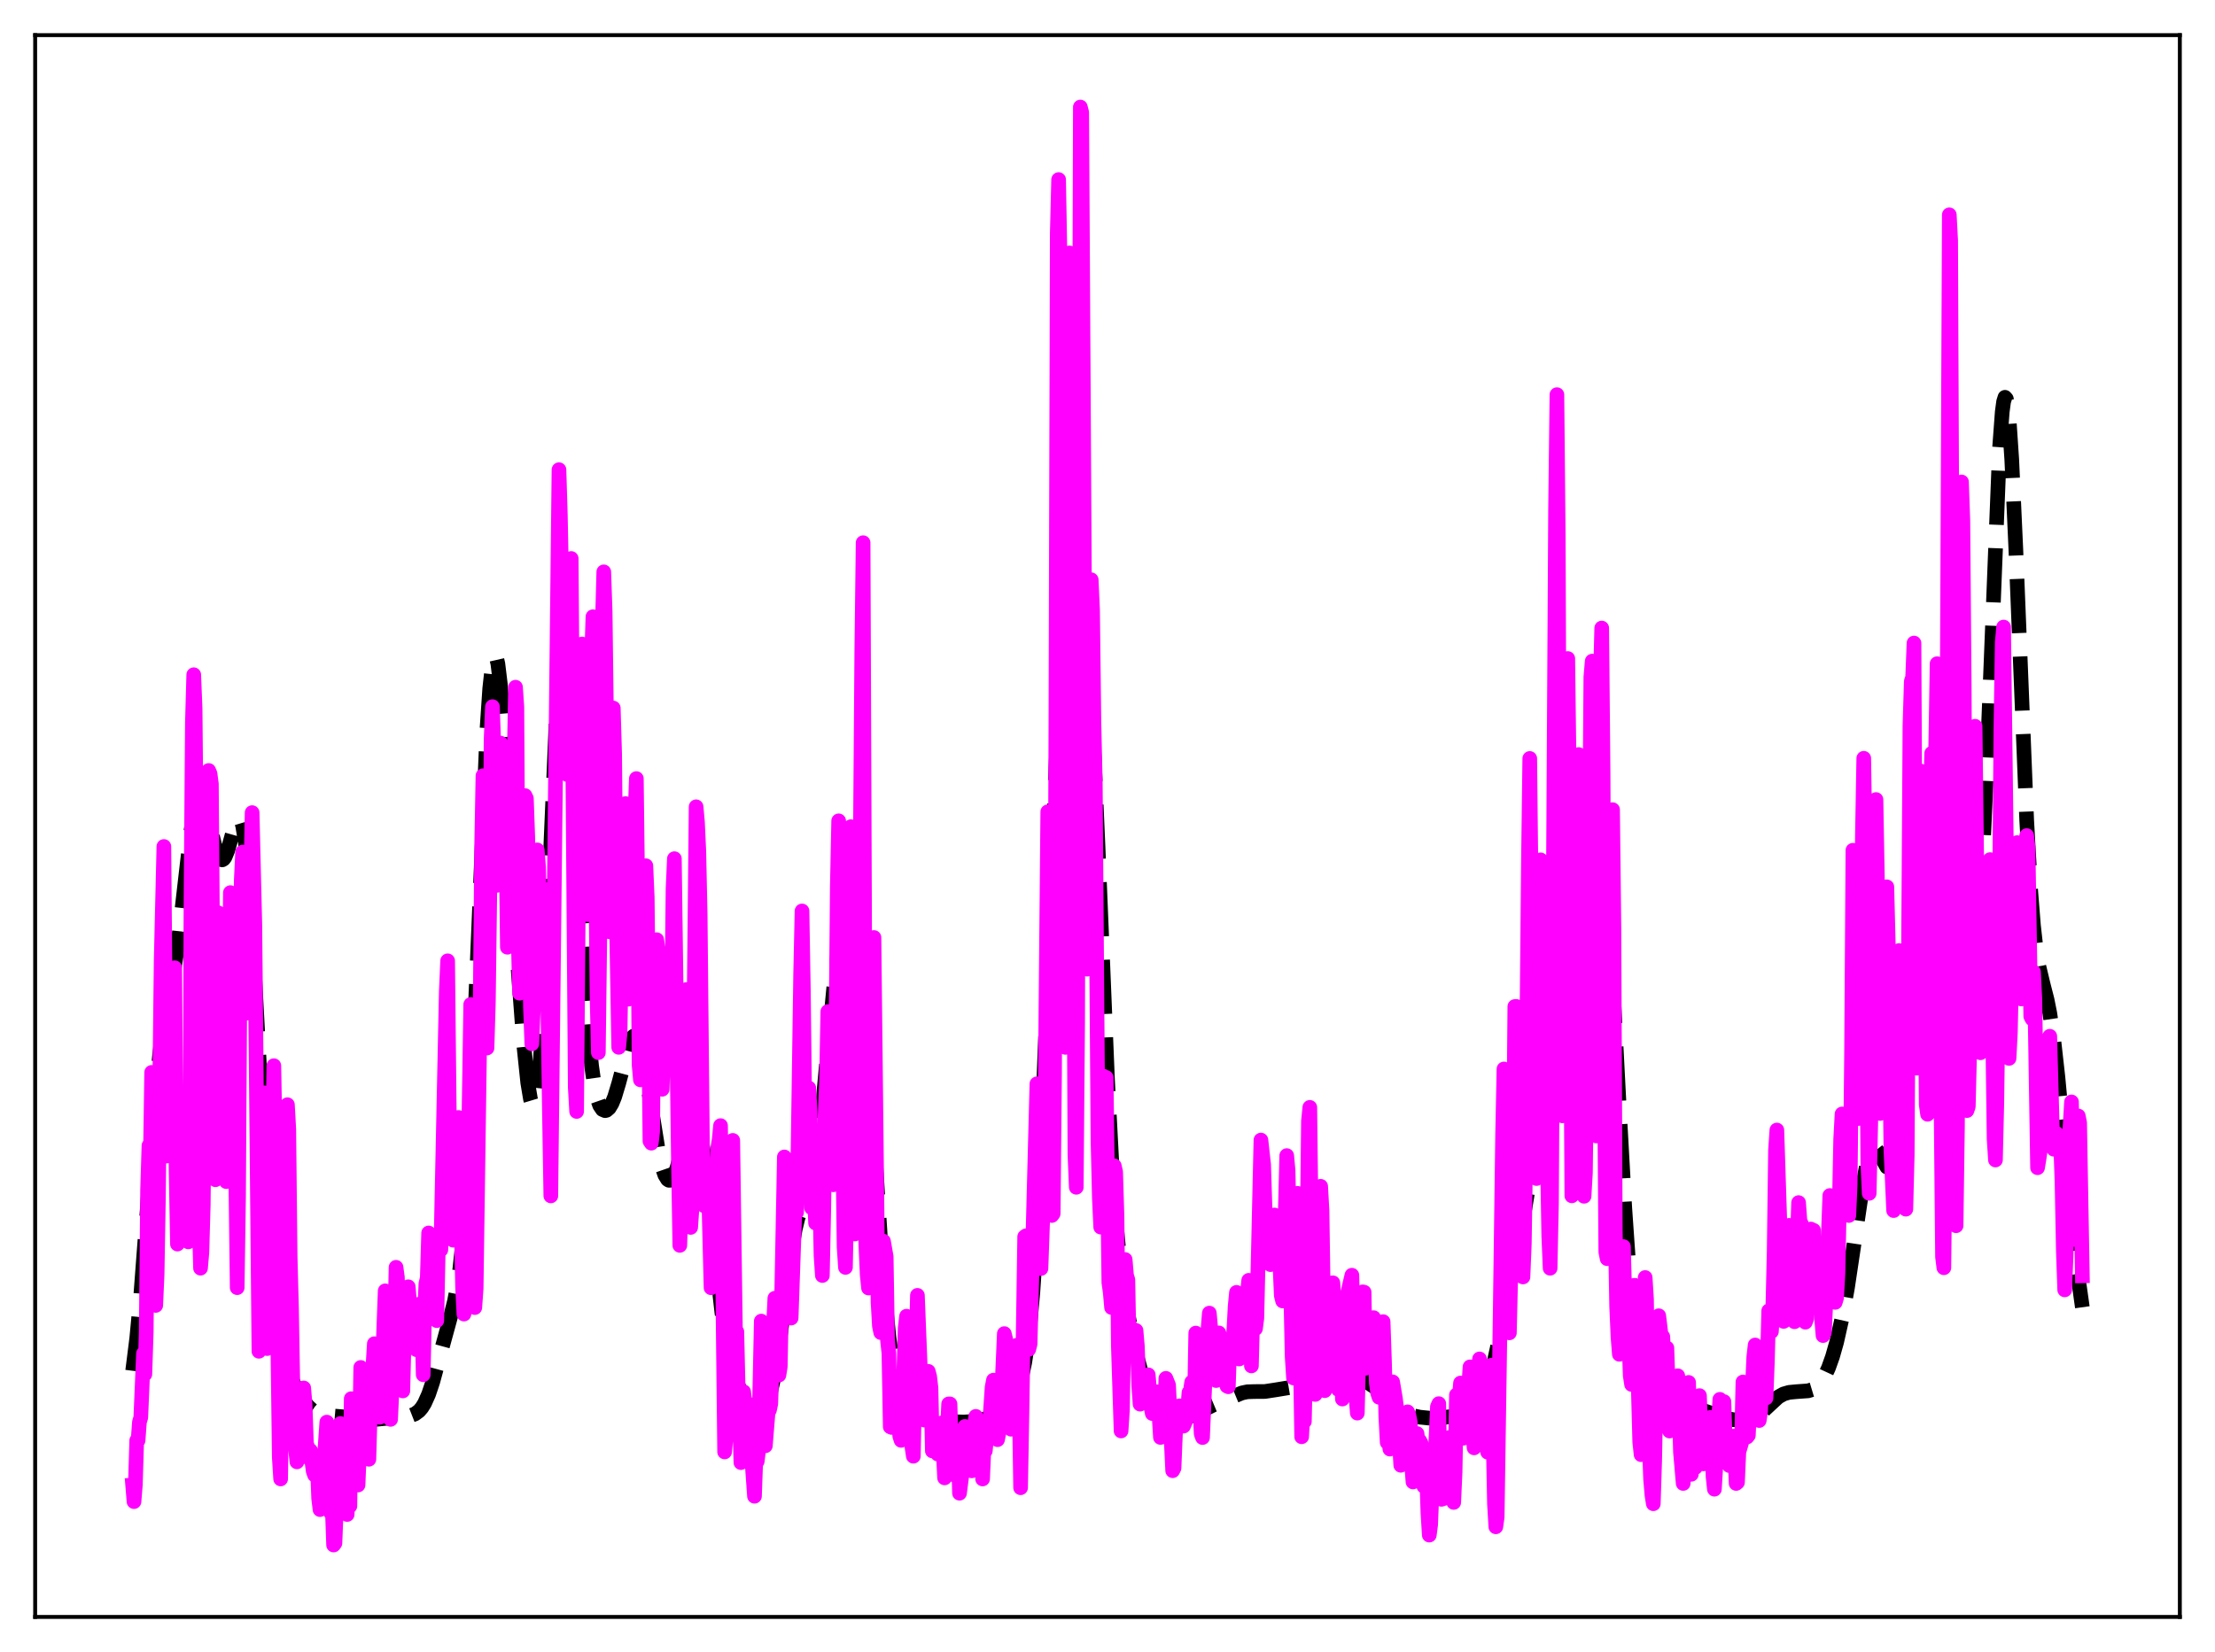 <?xml version="1.0" encoding="utf-8" standalone="no"?>
<!DOCTYPE svg PUBLIC "-//W3C//DTD SVG 1.1//EN"
  "http://www.w3.org/Graphics/SVG/1.1/DTD/svg11.dtd">
<svg xmlns:xlink="http://www.w3.org/1999/xlink" width="453.6pt" height="338.4pt" viewBox="0 0 453.6 338.4" xmlns="http://www.w3.org/2000/svg" version="1.1">
 <defs>
  <style type="text/css">*{stroke-linejoin: round; stroke-linecap: butt}</style>
 </defs>
 <g id="figure_1">
  <g id="patch_1">
   <path d="M 0 338.4 
L 453.6 338.4 
L 453.6 0 
L 0 0 
z
" style="fill: #ffffff"/>
  </g>
  <g id="axes_1">
   <g id="patch_2">
    <path d="M 7.2 331.2 
L 446.4 331.2 
L 446.4 7.2 
L 7.2 7.2 
z
" style="fill: #ffffff"/>
   </g>
   <g id="matplotlib.axis_1"/>
   <g id="matplotlib.axis_2"/>
   <g id="line2d_1">
    <path d="M 27.164 280.782 
L 27.998 274.148 
L 28.832 265.254 
L 29.944 250.588 
L 31.89 224.234 
L 32.725 215.67 
L 33.559 209.421 
L 34.393 204.871 
L 35.783 197.724 
L 36.617 191.945 
L 37.729 182.2 
L 39.12 170.109 
L 39.676 166.596 
L 40.232 164.289 
L 40.51 163.624 
L 40.788 163.285 
L 41.066 163.259 
L 41.344 163.524 
L 41.9 164.803 
L 42.734 167.996 
L 44.124 173.769 
L 44.68 175.31 
L 45.237 176.074 
L 45.515 176.13 
L 45.793 175.964 
L 46.071 175.584 
L 46.627 174.252 
L 47.739 170.308 
L 48.295 168.559 
L 48.573 167.973 
L 48.851 167.671 
L 49.129 167.718 
L 49.407 168.173 
L 49.685 169.088 
L 50.241 172.442 
L 50.797 177.939 
L 51.632 189.962 
L 52.744 210.906 
L 54.412 243.137 
L 55.246 255.908 
L 56.08 265.495 
L 56.914 272.159 
L 57.749 276.601 
L 58.583 279.614 
L 59.417 281.835 
L 60.529 284.194 
L 61.919 286.571 
L 63.031 288.007 
L 63.866 288.788 
L 64.7 289.33 
L 65.812 289.749 
L 67.202 289.951 
L 70.817 290.261 
L 74.709 290.869 
L 76.378 290.792 
L 82.773 290.157 
L 84.163 289.94 
L 84.997 289.614 
L 85.831 288.993 
L 86.387 288.34 
L 86.943 287.444 
L 87.777 285.579 
L 88.612 283.089 
L 90.002 277.989 
L 92.226 269.859 
L 93.06 266.561 
L 93.616 263.706 
L 94.172 259.89 
L 94.729 254.714 
L 95.285 247.828 
L 96.119 233.86 
L 96.953 215.709 
L 99.733 149.288 
L 100.289 141.024 
L 100.846 135.975 
L 101.124 134.727 
L 101.402 134.329 
L 101.68 134.759 
L 101.958 135.977 
L 102.514 140.544 
L 103.07 147.462 
L 104.182 165.625 
L 106.128 198.885 
L 107.241 213.802 
L 108.075 221.793 
L 108.631 225.112 
L 108.909 226.034 
L 109.187 226.398 
L 109.465 226.152 
L 109.743 225.25 
L 110.021 223.651 
L 110.577 218.262 
L 111.133 209.941 
L 111.967 192.655 
L 114.192 140.632 
L 114.748 132.928 
L 115.026 130.579 
L 115.304 129.313 
L 115.582 129.151 
L 115.86 130.079 
L 116.138 132.054 
L 116.694 138.83 
L 117.528 154.31 
L 119.753 200.805 
L 120.587 212.68 
L 121.143 218.272 
L 121.699 222.226 
L 122.255 224.845 
L 122.811 226.437 
L 123.367 227.261 
L 123.923 227.499 
L 124.201 227.432 
L 124.757 226.956 
L 125.314 226.034 
L 125.87 224.675 
L 126.704 221.905 
L 128.928 213.581 
L 129.484 212.477 
L 129.762 212.224 
L 130.04 212.193 
L 130.318 212.396 
L 130.596 212.838 
L 131.152 214.419 
L 131.709 216.844 
L 132.543 221.648 
L 134.767 235.484 
L 135.601 239.094 
L 136.157 240.694 
L 136.713 241.59 
L 136.991 241.765 
L 137.269 241.758 
L 137.548 241.571 
L 138.104 240.675 
L 138.66 239.151 
L 139.494 235.999 
L 140.884 230.429 
L 141.44 228.969 
L 141.718 228.553 
L 141.996 228.386 
L 142.274 228.491 
L 142.552 228.883 
L 142.83 229.572 
L 143.386 231.833 
L 143.943 235.192 
L 144.777 241.852 
L 147.835 268.915 
L 148.669 274.168 
L 149.503 278.251 
L 150.338 281.375 
L 151.172 283.783 
L 152.006 285.67 
L 152.84 287.152 
L 153.674 288.27 
L 154.508 288.995 
L 155.064 289.214 
L 155.62 289.17 
L 156.177 288.799 
L 156.733 288.023 
L 157.289 286.76 
L 157.845 284.936 
L 158.401 282.498 
L 159.235 277.677 
L 160.347 269.494 
L 162.015 256.659 
L 162.85 251.789 
L 163.406 249.48 
L 163.962 247.888 
L 164.796 246.395 
L 165.63 244.952 
L 166.186 243.37 
L 166.742 240.911 
L 167.298 237.392 
L 168.132 230.164 
L 169.523 214.945 
L 170.913 200.528 
L 171.747 193.857 
L 172.581 188.895 
L 173.137 186.52 
L 173.693 184.933 
L 173.971 184.472 
L 174.249 184.261 
L 174.528 184.326 
L 174.806 184.698 
L 175.084 185.404 
L 175.64 187.924 
L 176.196 192.043 
L 176.752 197.793 
L 177.586 209.156 
L 178.976 232.399 
L 180.366 254.811 
L 181.201 265.581 
L 182.035 273.84 
L 182.869 279.767 
L 183.703 283.794 
L 184.537 286.402 
L 185.093 287.567 
L 185.649 288.394 
L 186.483 289.175 
L 187.318 289.604 
L 188.708 289.98 
L 195.103 291.201 
L 197.327 291.282 
L 199.552 291.145 
L 201.22 290.812 
L 202.888 290.206 
L 204.834 289.219 
L 205.947 288.448 
L 206.781 287.619 
L 207.615 286.394 
L 208.171 285.252 
L 208.727 283.751 
L 209.283 281.765 
L 209.839 279.119 
L 210.395 275.59 
L 210.951 270.909 
L 211.508 264.79 
L 212.342 252.372 
L 213.176 235.74 
L 214.288 208.011 
L 216.234 157.013 
L 217.068 140.099 
L 217.903 127.963 
L 218.459 122.424 
L 219.015 118.625 
L 219.571 116.277 
L 219.849 115.58 
L 220.127 115.183 
L 220.405 115.088 
L 220.683 115.309 
L 220.961 115.868 
L 221.239 116.798 
L 221.795 119.926 
L 222.351 125.002 
L 222.907 132.257 
L 223.742 147.264 
L 224.854 173.307 
L 226.8 221.138 
L 227.634 237.206 
L 228.468 249.385 
L 229.302 258.116 
L 230.137 264.361 
L 231.249 270.553 
L 232.917 278.113 
L 234.307 283.38 
L 235.141 285.846 
L 235.975 287.698 
L 236.81 288.979 
L 237.644 289.801 
L 238.478 290.295 
L 239.59 290.631 
L 240.702 290.732 
L 242.092 290.602 
L 243.483 290.205 
L 245.151 289.433 
L 248.488 287.774 
L 252.658 286.013 
L 254.326 285.322 
L 255.439 285.084 
L 256.829 285.039 
L 259.053 285.023 
L 261.278 284.682 
L 264.892 284.086 
L 265.726 283.471 
L 266.56 282.456 
L 267.395 281.065 
L 270.175 275.979 
L 270.731 275.383 
L 271.287 275.043 
L 271.843 274.968 
L 272.399 275.152 
L 272.955 275.566 
L 273.79 276.525 
L 277.126 281.061 
L 278.238 281.953 
L 281.575 284.16 
L 282.965 285.597 
L 285.189 287.914 
L 286.302 288.765 
L 287.414 289.369 
L 288.804 289.865 
L 290.75 290.279 
L 292.697 290.479 
L 294.643 290.456 
L 297.423 290.131 
L 301.316 289.561 
L 302.15 289.058 
L 302.706 288.487 
L 303.262 287.664 
L 303.818 286.541 
L 304.653 284.227 
L 305.487 281.164 
L 306.599 276.167 
L 311.882 249.994 
L 312.994 243.185 
L 314.106 234.826 
L 315.218 224.532 
L 318.277 193.384 
L 318.833 189.824 
L 319.389 187.567 
L 319.667 186.939 
L 319.945 186.628 
L 320.223 186.606 
L 320.501 186.835 
L 321.057 187.844 
L 322.169 190.343 
L 322.448 190.692 
L 322.726 190.817 
L 323.004 190.676 
L 323.282 190.24 
L 323.838 188.439 
L 324.394 185.473 
L 325.506 177.433 
L 326.34 171.826 
L 326.896 169.529 
L 327.174 169.038 
L 327.452 169.065 
L 327.73 169.653 
L 328.008 170.83 
L 328.564 174.987 
L 329.121 181.452 
L 329.955 194.742 
L 331.623 227.394 
L 332.735 247.481 
L 333.569 259.522 
L 334.403 268.598 
L 335.238 274.975 
L 336.072 279.193 
L 336.628 281.098 
L 337.184 282.464 
L 337.74 283.421 
L 338.574 284.327 
L 339.408 284.86 
L 344.135 287.238 
L 345.803 287.992 
L 348.028 288.66 
L 350.252 289.408 
L 353.311 290.489 
L 354.979 290.804 
L 356.647 290.874 
L 358.037 290.708 
L 359.149 290.337 
L 360.262 289.675 
L 361.374 288.726 
L 364.154 286.15 
L 365.266 285.526 
L 366.379 285.205 
L 367.769 285.069 
L 370.271 284.889 
L 371.105 284.638 
L 371.94 284.144 
L 372.774 283.299 
L 373.608 282.011 
L 374.442 280.215 
L 375.276 277.868 
L 376.11 274.928 
L 377.222 269.985 
L 378.335 263.773 
L 379.725 254.482 
L 381.393 243.188 
L 382.227 238.825 
L 382.783 236.796 
L 383.339 235.599 
L 383.617 235.321 
L 383.895 235.249 
L 384.174 235.366 
L 384.73 236.073 
L 386.398 239.042 
L 386.676 239.128 
L 386.954 238.96 
L 387.232 238.494 
L 387.51 237.696 
L 388.066 235.008 
L 388.622 230.825 
L 389.456 222.076 
L 392.237 188.808 
L 393.071 182.687 
L 393.905 178.641 
L 395.851 170.975 
L 396.686 166.402 
L 398.076 158.263 
L 398.632 155.971 
L 398.91 155.249 
L 399.188 154.867 
L 399.466 154.86 
L 399.744 155.249 
L 400.022 156.047 
L 400.578 158.845 
L 401.134 163.088 
L 402.246 174.275 
L 403.359 184.867 
L 403.915 188.092 
L 404.193 188.869 
L 404.471 188.985 
L 404.749 188.372 
L 405.027 186.979 
L 405.583 181.72 
L 406.139 173.147 
L 406.973 154.821 
L 409.476 91.821 
L 410.032 84.343 
L 410.31 82.269 
L 410.588 81.38 
L 410.866 81.688 
L 411.144 83.178 
L 411.422 85.801 
L 411.978 94.116 
L 412.812 112.45 
L 415.037 168.003 
L 415.871 182.63 
L 416.427 189.581 
L 416.983 194.546 
L 417.539 197.977 
L 418.373 201.492 
L 419.207 204.747 
L 419.763 207.518 
L 420.597 213.165 
L 421.432 220.63 
L 423.1 238.463 
L 424.49 252.496 
L 425.602 261.827 
L 426.436 267.768 
L 426.436 267.768 
" clip-path="url(#p3bea639739)" style="fill: none; stroke-dasharray: 11.1,4.8; stroke-dashoffset: 0; stroke: #000000; stroke-width: 3"/>
   </g>
   <g id="line2d_2">
    <path d="M 27.164 304.176 
L 27.442 307.584 
L 27.72 304.146 
L 27.998 295.055 
L 28.276 295.061 
L 28.554 291.28 
L 28.832 290.357 
L 29.388 277.244 
L 29.666 281.488 
L 29.944 272.96 
L 30.222 243.752 
L 30.5 234.657 
L 30.778 238.133 
L 31.056 219.657 
L 31.334 226.306 
L 31.612 258.82 
L 31.89 267.393 
L 32.168 261.186 
L 32.446 245.241 
L 33.003 196.819 
L 33.559 173.387 
L 34.115 236.794 
L 34.393 231.849 
L 34.671 224.6 
L 34.949 224.896 
L 35.227 227.116 
L 35.505 223.162 
L 35.783 198.226 
L 36.061 239.61 
L 36.339 254.827 
L 36.617 253.432 
L 36.895 223.546 
L 37.173 228.786 
L 37.451 237.078 
L 37.729 236.086 
L 38.007 231.29 
L 38.563 254.376 
L 38.842 245.537 
L 39.12 183.48 
L 39.398 148.05 
L 39.676 138.209 
L 39.954 145.092 
L 40.232 174.542 
L 40.788 249.737 
L 41.066 259.766 
L 41.344 256.586 
L 41.622 246.83 
L 42.178 192.703 
L 42.734 157.819 
L 43.012 158.475 
L 43.29 160.582 
L 43.846 231.326 
L 44.124 241.651 
L 44.402 220.92 
L 44.68 186.964 
L 45.237 214.889 
L 45.515 193.406 
L 45.793 188.985 
L 46.071 226.726 
L 46.349 242.035 
L 46.627 238.076 
L 47.183 182.835 
L 47.461 187.931 
L 47.739 186.321 
L 48.017 195.56 
L 48.295 241.826 
L 48.573 263.76 
L 48.851 245.131 
L 49.129 201.507 
L 49.407 180.274 
L 49.685 174.532 
L 49.963 177.665 
L 50.241 189.963 
L 50.519 207.522 
L 51.076 193.819 
L 51.632 166.449 
L 52.188 189.403 
L 53.022 276.785 
L 53.578 265.788 
L 53.856 254.26 
L 54.134 223.848 
L 54.412 240.309 
L 54.69 276.233 
L 54.968 270.993 
L 55.524 253.915 
L 56.08 218.29 
L 56.358 233.473 
L 57.193 298.529 
L 57.471 302.941 
L 58.305 244.774 
L 58.861 226.283 
L 59.139 231.303 
L 59.417 257.395 
L 59.695 267.864 
L 59.973 284.004 
L 60.529 296.798 
L 60.807 299.439 
L 61.085 292.202 
L 61.363 289.665 
L 61.641 293.986 
L 61.919 286.538 
L 62.197 284.302 
L 62.475 287.608 
L 62.753 295.649 
L 63.031 296.486 
L 63.309 298.74 
L 63.588 297.112 
L 64.144 301.361 
L 64.422 302.134 
L 64.7 298.864 
L 64.978 299.578 
L 65.256 306.925 
L 65.534 309.219 
L 65.812 301.996 
L 66.09 297.992 
L 66.368 299.416 
L 66.924 291.298 
L 67.202 296.377 
L 67.48 304.877 
L 67.758 309.904 
L 68.036 308.508 
L 68.314 316.473 
L 68.592 316.099 
L 68.87 308.965 
L 69.148 294.282 
L 69.426 295.984 
L 69.705 291.581 
L 69.983 292.052 
L 70.261 302.146 
L 70.539 304.411 
L 70.817 305.513 
L 71.095 310.218 
L 71.373 301.019 
L 71.651 308.501 
L 71.929 286.496 
L 72.485 300.01 
L 72.763 303.707 
L 73.041 303.844 
L 73.319 304.187 
L 73.597 297.526 
L 73.875 280.098 
L 74.431 284.138 
L 74.709 283.706 
L 74.987 288.04 
L 75.543 298.91 
L 75.822 288.899 
L 76.656 275.239 
L 76.934 279.528 
L 77.212 279.259 
L 77.49 282.575 
L 77.768 290.3 
L 78.046 286.664 
L 78.88 264.408 
L 79.158 269.318 
L 79.436 284.267 
L 79.714 282.535 
L 79.992 290.738 
L 80.826 272.734 
L 81.104 259.586 
L 81.382 261.672 
L 81.66 276.914 
L 81.939 282.788 
L 82.217 284.261 
L 82.495 284.911 
L 82.773 273.94 
L 83.051 270.067 
L 83.329 271.006 
L 83.607 263.576 
L 83.885 267.016 
L 84.163 273.564 
L 84.441 273.404 
L 84.719 272.063 
L 84.997 276.043 
L 85.275 276.459 
L 85.831 267.144 
L 86.109 267.522 
L 86.387 269.397 
L 86.665 281.594 
L 86.943 268.855 
L 87.221 262.933 
L 87.499 261.777 
L 87.777 252.553 
L 88.334 263.964 
L 88.612 256.953 
L 88.89 261.239 
L 89.168 261.772 
L 89.446 270.508 
L 89.724 257.024 
L 90.002 255.484 
L 90.28 256.005 
L 91.392 203.071 
L 91.67 196.807 
L 92.226 248.306 
L 92.504 244.349 
L 92.782 254.028 
L 93.338 233.849 
L 93.616 234.482 
L 93.894 228.896 
L 94.172 237.438 
L 94.729 263.692 
L 95.007 269.165 
L 95.285 267.79 
L 95.563 246.916 
L 95.841 241.059 
L 96.397 205.749 
L 96.675 210.359 
L 97.231 267.836 
L 97.509 263.923 
L 98.343 205.163 
L 98.621 174.187 
L 98.899 158.898 
L 99.177 181.622 
L 99.455 213.601 
L 99.733 214.67 
L 100.011 205.284 
L 100.289 184.038 
L 100.568 151.495 
L 100.846 144.747 
L 101.402 161.265 
L 101.68 181.372 
L 102.236 157.866 
L 102.514 152.21 
L 102.792 153.715 
L 103.07 158.391 
L 103.348 158.285 
L 103.626 172.74 
L 103.904 194.028 
L 104.182 186.413 
L 104.46 191.965 
L 104.738 187.808 
L 105.016 161.321 
L 105.294 155.728 
L 105.572 140.761 
L 105.85 144.833 
L 106.128 192.464 
L 106.406 203.442 
L 106.685 200.487 
L 106.963 202.555 
L 107.519 162.962 
L 107.797 163.548 
L 108.075 171.363 
L 108.631 206.335 
L 108.909 213.809 
L 109.187 207.302 
L 109.465 186.012 
L 109.743 175.409 
L 110.021 174.092 
L 110.299 177.691 
L 110.577 190.695 
L 110.855 190.977 
L 111.133 190.345 
L 111.411 187.141 
L 111.689 182.215 
L 111.967 192.359 
L 112.523 228.233 
L 112.802 244.961 
L 114.47 96.212 
L 114.748 105.383 
L 115.026 119.224 
L 115.304 145.154 
L 115.582 150.326 
L 115.86 158.25 
L 116.138 158.648 
L 116.416 147.278 
L 116.694 125.413 
L 116.972 114.396 
L 117.806 222.77 
L 118.084 227.665 
L 118.64 159.492 
L 118.919 137.816 
L 119.197 131.919 
L 119.475 140.252 
L 119.753 166.235 
L 120.031 181.55 
L 120.309 187.338 
L 120.587 181.503 
L 121.143 135.049 
L 121.421 126.329 
L 121.699 146.629 
L 122.255 203.511 
L 122.533 215.61 
L 122.811 193.517 
L 123.367 127.407 
L 123.645 117.136 
L 123.923 125.131 
L 124.757 190.851 
L 125.314 164.211 
L 125.592 145.032 
L 125.87 154.39 
L 126.148 183.505 
L 126.704 214.531 
L 126.982 211.495 
L 127.26 195.12 
L 127.538 196.543 
L 127.816 191.762 
L 128.094 164.602 
L 128.372 195.485 
L 128.65 204.672 
L 129.206 196.376 
L 129.484 184.634 
L 129.762 182.059 
L 130.04 166.995 
L 130.318 159.478 
L 130.596 182.606 
L 130.874 218.115 
L 131.152 221.191 
L 131.431 217.882 
L 131.709 194.694 
L 131.987 190.521 
L 132.265 177.335 
L 132.543 183.833 
L 133.099 233.735 
L 133.377 234.161 
L 133.655 231.819 
L 133.933 198.312 
L 134.211 193.596 
L 134.489 192.485 
L 134.767 194.573 
L 135.601 223.12 
L 135.879 215.726 
L 136.157 195.811 
L 136.713 204.306 
L 136.991 199.887 
L 137.548 207.379 
L 137.826 182.088 
L 138.104 175.886 
L 138.938 238.445 
L 139.216 255.096 
L 139.494 245.581 
L 139.772 246.446 
L 140.05 231.479 
L 140.328 204.813 
L 140.606 202.686 
L 140.884 214.705 
L 141.44 251.414 
L 141.718 247.404 
L 142.552 165.257 
L 142.83 168.362 
L 143.108 174.353 
L 143.386 187.423 
L 143.943 243.928 
L 144.221 246.992 
L 144.499 246.153 
L 144.777 247.052 
L 145.055 241.799 
L 145.611 263.779 
L 145.889 258.267 
L 146.167 242.841 
L 146.445 244.842 
L 147.001 235.116 
L 147.279 233.411 
L 147.557 230.566 
L 147.835 248.088 
L 148.391 297.406 
L 148.669 294.514 
L 149.503 248.614 
L 149.782 237.782 
L 150.06 233.591 
L 150.616 273.316 
L 150.894 272.771 
L 151.172 284.861 
L 151.45 289.781 
L 151.728 299.593 
L 152.006 288.199 
L 152.284 285.076 
L 152.562 287.453 
L 152.84 294.736 
L 153.118 288.613 
L 153.396 287.641 
L 153.674 294.78 
L 154.508 306.483 
L 154.786 298.684 
L 155.064 299.34 
L 155.342 297.103 
L 155.899 270.604 
L 156.177 278.024 
L 156.455 293.281 
L 156.733 296.151 
L 157.289 289.242 
L 157.567 288.842 
L 157.845 287.542 
L 158.401 271.548 
L 158.679 265.919 
L 159.235 281.524 
L 159.513 281.667 
L 159.791 279.906 
L 160.625 236.982 
L 160.903 238.762 
L 161.181 238.173 
L 161.459 241.695 
L 161.737 268.178 
L 162.015 269.983 
L 162.85 245.791 
L 163.128 248.357 
L 163.406 237.159 
L 163.962 199.402 
L 164.24 186.595 
L 164.518 202.951 
L 164.796 226.324 
L 165.074 230.757 
L 165.352 223.796 
L 165.63 222.858 
L 165.908 227.705 
L 166.186 247.393 
L 166.464 241.64 
L 166.742 243.625 
L 167.02 250.533 
L 167.298 248.819 
L 167.576 236.621 
L 167.854 243.179 
L 168.132 257.165 
L 168.411 261.264 
L 168.689 248.004 
L 168.967 228.669 
L 169.245 222.005 
L 169.523 207.208 
L 169.801 212.78 
L 170.079 227.932 
L 170.635 242.684 
L 171.191 212.476 
L 171.469 181.544 
L 171.747 168.135 
L 172.025 182.254 
L 172.303 224.954 
L 172.581 234.009 
L 172.859 255.407 
L 173.137 259.606 
L 173.415 245.974 
L 173.693 222.604 
L 173.971 187.157 
L 174.249 169.333 
L 174.528 176.314 
L 175.084 252.76 
L 175.362 247.365 
L 175.64 237.898 
L 175.918 208.437 
L 176.474 134.136 
L 176.752 111.164 
L 177.308 254.928 
L 177.586 261.082 
L 177.864 263.83 
L 178.42 232.728 
L 178.698 206.32 
L 178.976 192.035 
L 179.81 266.733 
L 180.088 271.613 
L 180.366 272.959 
L 180.923 254.231 
L 181.479 257.402 
L 181.757 274.606 
L 182.035 277.176 
L 182.313 292.266 
L 182.591 292.388 
L 182.869 283.282 
L 183.147 282.037 
L 183.425 284.808 
L 183.703 283.693 
L 183.981 290.618 
L 184.259 294.185 
L 184.537 295.035 
L 184.815 289.618 
L 185.371 272.01 
L 185.649 269.601 
L 186.205 283.906 
L 186.762 296.413 
L 187.04 298.284 
L 187.318 284.366 
L 187.596 277.189 
L 187.874 265.331 
L 188.43 279.414 
L 188.708 281.566 
L 188.986 288.227 
L 189.264 290.874 
L 190.098 280.897 
L 190.376 281.942 
L 190.654 284.288 
L 190.932 297.2 
L 191.21 295.714 
L 191.488 297.017 
L 191.766 293.546 
L 192.044 297.848 
L 192.322 296.85 
L 192.6 297.161 
L 192.879 291.453 
L 193.435 302.721 
L 193.713 299.204 
L 194.269 287.571 
L 194.547 287.571 
L 194.825 296.1 
L 195.103 294.621 
L 195.381 294.392 
L 195.659 302.279 
L 195.937 296.258 
L 196.215 295.868 
L 196.493 305.863 
L 197.049 301.556 
L 197.327 299.826 
L 197.605 292.181 
L 197.883 292.507 
L 198.717 299.6 
L 198.995 301.279 
L 199.552 292.075 
L 199.83 290.121 
L 200.386 293.293 
L 200.664 292.394 
L 200.942 296.132 
L 201.22 302.947 
L 201.498 296.531 
L 201.776 297.189 
L 202.054 294.302 
L 202.332 292.922 
L 202.61 292.293 
L 203.166 284.149 
L 203.444 282.701 
L 204 294.539 
L 204.278 294.895 
L 204.834 292.118 
L 205.669 273.166 
L 205.947 274.295 
L 206.503 292.057 
L 207.059 292.755 
L 207.337 290.545 
L 207.615 280.976 
L 207.893 276.402 
L 208.171 275.572 
L 208.449 279.407 
L 208.727 286.966 
L 209.005 304.743 
L 209.283 289.482 
L 209.839 253.32 
L 210.117 253.127 
L 210.673 276.397 
L 210.951 275.287 
L 212.342 222.002 
L 212.62 232.41 
L 212.898 255.969 
L 213.176 259.839 
L 213.732 244.118 
L 214.01 226.656 
L 214.566 166.281 
L 214.844 176.127 
L 215.122 223.695 
L 215.4 248.973 
L 215.678 248.593 
L 215.956 219.936 
L 216.234 148.262 
L 216.512 47.81 
L 216.79 36.782 
L 217.068 52.447 
L 217.903 208.412 
L 218.181 214.537 
L 218.459 187.434 
L 218.737 98.445 
L 219.015 51.81 
L 219.293 57.741 
L 220.127 236.445 
L 220.405 243.199 
L 220.683 209.445 
L 221.239 21.927 
L 221.517 23.029 
L 222.351 165.786 
L 222.629 198.518 
L 222.907 196.471 
L 223.185 166.188 
L 223.463 118.758 
L 223.742 124.891 
L 224.02 147.952 
L 224.298 160.179 
L 224.854 233.765 
L 225.132 245.417 
L 225.41 251.356 
L 225.688 243.618 
L 225.966 220.424 
L 226.244 221.439 
L 226.522 220.696 
L 227.078 262.724 
L 227.356 264.686 
L 227.634 267.823 
L 227.912 258.215 
L 228.19 238.801 
L 228.468 240.036 
L 228.746 249.065 
L 229.024 275.8 
L 229.58 293.11 
L 229.858 288.806 
L 230.415 257.992 
L 230.693 261.23 
L 230.971 262.132 
L 231.249 277.104 
L 231.527 271.766 
L 231.805 274.616 
L 232.083 274.95 
L 232.361 272.797 
L 232.639 272.52 
L 232.917 275.754 
L 233.195 283.826 
L 233.473 287.618 
L 233.751 283.423 
L 234.029 282.825 
L 234.307 282.591 
L 234.585 284.924 
L 235.141 281.606 
L 235.697 288.083 
L 235.975 289.544 
L 236.81 285.083 
L 237.088 285.559 
L 237.644 294.436 
L 237.922 294.358 
L 238.2 293.364 
L 238.478 290.381 
L 238.756 282.333 
L 239.312 283.738 
L 240.146 301.25 
L 240.424 300.718 
L 240.702 293.885 
L 241.258 288.199 
L 241.536 287.97 
L 241.814 288.378 
L 242.092 288.151 
L 242.371 292.112 
L 242.927 290.804 
L 243.205 288.841 
L 243.483 285.239 
L 243.761 284.975 
L 244.039 283.114 
L 244.317 286.927 
L 244.595 288.26 
L 244.873 273.058 
L 245.151 281.702 
L 245.707 287.978 
L 245.985 293.711 
L 246.263 294.458 
L 246.819 281.427 
L 247.097 281.817 
L 247.375 272.38 
L 247.653 268.969 
L 247.931 272.009 
L 248.209 277.461 
L 248.488 277.283 
L 248.766 273.852 
L 249.044 282.783 
L 249.322 281.234 
L 249.6 273.025 
L 249.878 273.851 
L 250.156 277.901 
L 250.434 275.26 
L 251.268 283.92 
L 251.546 284.055 
L 251.824 275.979 
L 252.102 274.598 
L 252.38 278.132 
L 252.936 267.615 
L 253.214 264.722 
L 253.492 276.755 
L 253.77 278.371 
L 254.326 267.878 
L 254.605 266.808 
L 254.883 267.76 
L 255.161 267.471 
L 255.717 262.253 
L 255.995 266.894 
L 256.273 279.787 
L 256.551 268.993 
L 256.829 267.748 
L 257.107 272.144 
L 257.385 270.012 
L 258.219 233.522 
L 258.775 238.565 
L 259.331 256.093 
L 259.609 258.221 
L 259.887 256.641 
L 260.165 259.038 
L 260.443 257.921 
L 261 248.872 
L 261.278 249.729 
L 261.834 252.578 
L 262.39 265.389 
L 262.668 266.484 
L 262.946 258.556 
L 263.502 236.707 
L 263.78 239.737 
L 264.614 277.884 
L 264.892 282.259 
L 265.17 268.736 
L 265.448 246.37 
L 265.726 244.436 
L 266.56 294.299 
L 266.838 289.205 
L 267.117 291.177 
L 267.395 278.635 
L 267.951 229.65 
L 268.229 226.824 
L 268.507 249.754 
L 268.785 259.619 
L 269.063 284.802 
L 269.341 285.627 
L 269.619 274.765 
L 269.897 253.782 
L 270.175 243.784 
L 270.453 242.994 
L 270.731 247.96 
L 271.287 284.856 
L 271.843 278.724 
L 272.121 279.608 
L 272.399 273.881 
L 272.677 262.813 
L 272.955 262.761 
L 273.234 266.347 
L 273.512 265.771 
L 274.068 284.615 
L 274.624 270.034 
L 274.902 286.569 
L 275.18 283.867 
L 275.736 266.315 
L 276.292 263.562 
L 276.848 261.207 
L 277.404 285.946 
L 277.682 285.991 
L 277.96 289.452 
L 278.516 267.304 
L 278.794 267.252 
L 279.072 264.62 
L 279.351 264.679 
L 279.629 280.266 
L 279.907 273.977 
L 280.185 278.319 
L 280.463 278.589 
L 280.741 275.828 
L 281.019 270.554 
L 281.297 269.905 
L 281.575 275.204 
L 281.853 283.291 
L 282.131 285.363 
L 282.409 286.214 
L 282.687 281.502 
L 282.965 272.18 
L 283.243 270.721 
L 283.521 278.824 
L 283.799 290.267 
L 284.077 295.459 
L 284.355 294.523 
L 284.633 296.828 
L 285.189 283.053 
L 285.746 286.329 
L 286.302 290.712 
L 286.858 300.14 
L 287.414 295.897 
L 287.97 290.142 
L 288.248 289.193 
L 288.526 289.927 
L 288.804 291.394 
L 289.082 299.976 
L 289.36 303.556 
L 289.638 303.033 
L 290.194 293.645 
L 290.472 296.235 
L 290.75 295.117 
L 291.028 295.665 
L 291.585 304.441 
L 291.863 298.169 
L 292.141 301.813 
L 292.419 309.936 
L 292.697 314.441 
L 292.975 312.324 
L 293.253 305.405 
L 293.531 306.515 
L 294.365 288.152 
L 294.643 287.515 
L 294.921 306.075 
L 295.199 307.111 
L 295.477 307.025 
L 295.755 302.462 
L 296.311 298.212 
L 296.589 294.792 
L 296.867 294.43 
L 297.145 297.251 
L 297.701 307.746 
L 297.98 301.589 
L 298.258 285.725 
L 298.536 285.558 
L 298.814 286.752 
L 299.092 283.294 
L 299.648 294.601 
L 299.926 294.397 
L 300.204 292.226 
L 301.038 279.981 
L 301.316 288.371 
L 301.872 296.57 
L 302.15 295.313 
L 302.428 291.367 
L 302.706 281.561 
L 302.984 278.354 
L 303.262 280.568 
L 303.54 279.955 
L 303.818 282.343 
L 304.097 290.906 
L 304.375 295.738 
L 304.653 297.461 
L 305.209 280.899 
L 305.487 279.627 
L 306.043 308.011 
L 306.321 312.742 
L 306.599 310.778 
L 307.155 273.533 
L 307.711 232.373 
L 307.989 218.96 
L 308.267 231.704 
L 308.545 258.566 
L 308.823 267.644 
L 309.101 273.012 
L 309.935 238.197 
L 310.214 206.17 
L 310.492 206.143 
L 310.77 229.994 
L 311.048 236.845 
L 311.604 257.414 
L 311.882 261.567 
L 312.16 254.716 
L 312.438 236.414 
L 312.994 176.992 
L 313.272 155.357 
L 313.828 207.899 
L 314.662 241.403 
L 314.94 239.123 
L 315.218 218.199 
L 315.496 176.127 
L 316.331 206.652 
L 316.887 237.213 
L 317.165 253.217 
L 317.443 259.779 
L 317.721 246.437 
L 318.555 104.312 
L 318.833 80.839 
L 319.111 110.36 
L 319.389 182.45 
L 319.667 224.358 
L 319.945 228.564 
L 320.223 204.992 
L 320.779 145.104 
L 321.057 134.888 
L 321.335 157.094 
L 321.891 244.945 
L 322.169 238.01 
L 322.448 218.258 
L 323.004 162.944 
L 323.282 154.554 
L 323.56 160.413 
L 323.838 183.079 
L 324.116 228.458 
L 324.394 245.037 
L 324.672 240.246 
L 325.506 174.014 
L 325.784 138.651 
L 326.062 135.419 
L 326.618 221.596 
L 326.896 232.68 
L 327.174 209.479 
L 327.73 139.321 
L 328.008 128.643 
L 328.286 157.917 
L 328.564 219.723 
L 328.843 256.436 
L 329.121 257.823 
L 329.677 192.079 
L 329.955 174.152 
L 330.233 165.849 
L 330.511 190.197 
L 330.789 252.126 
L 331.067 267.648 
L 331.345 273.932 
L 331.623 277.407 
L 331.901 275.714 
L 332.457 255.345 
L 332.735 265.465 
L 333.013 269.491 
L 333.291 266.131 
L 333.847 281.791 
L 334.125 283.584 
L 334.403 277.908 
L 334.681 263.272 
L 334.96 264.265 
L 335.794 295.355 
L 336.072 297.967 
L 336.35 293.375 
L 336.628 273.198 
L 336.906 261.676 
L 337.184 266.141 
L 337.462 288.336 
L 338.018 303.011 
L 338.296 306.267 
L 338.574 308.02 
L 338.852 299.262 
L 339.408 270.907 
L 339.686 269.509 
L 340.242 274.106 
L 340.52 273.797 
L 340.798 279.366 
L 341.077 278.201 
L 341.355 276.11 
L 341.911 293.126 
L 342.189 289.382 
L 342.467 290.351 
L 342.745 288.692 
L 343.023 289.42 
L 343.579 281.807 
L 343.857 287.928 
L 344.135 297.443 
L 344.691 303.862 
L 344.969 301.076 
L 345.525 285.717 
L 345.803 283.168 
L 346.081 295.382 
L 346.359 301.986 
L 346.637 298.976 
L 346.915 298.592 
L 347.194 300.587 
L 347.472 296.37 
L 348.028 285.872 
L 348.306 293.837 
L 348.584 298.165 
L 348.862 299.851 
L 349.14 299.278 
L 349.974 290.547 
L 350.252 290.323 
L 350.53 292.772 
L 350.808 302.446 
L 351.086 305.041 
L 352.198 286.635 
L 352.476 289.912 
L 353.032 287.091 
L 353.311 295.305 
L 353.589 298.816 
L 353.867 295.261 
L 354.145 300.202 
L 354.979 294.177 
L 355.257 297.01 
L 355.535 303.863 
L 355.813 303.636 
L 356.091 297.414 
L 356.647 295.528 
L 356.925 283.08 
L 357.203 283.732 
L 357.759 294.36 
L 358.037 294.023 
L 358.315 287.856 
L 358.593 284.927 
L 358.871 284.097 
L 359.149 277.95 
L 359.428 275.501 
L 359.984 290.345 
L 360.262 290.972 
L 360.54 289.122 
L 360.818 281.757 
L 361.096 277.765 
L 361.374 280.436 
L 361.652 286.358 
L 361.93 279.013 
L 362.208 268.496 
L 362.486 271.539 
L 362.764 272.747 
L 363.042 268.135 
L 363.32 256.522 
L 363.598 235.539 
L 363.876 231.47 
L 364.71 257.39 
L 364.988 261.44 
L 365.266 270.669 
L 365.544 267.118 
L 366.101 252.534 
L 366.379 250.99 
L 366.657 251.195 
L 367.213 268.889 
L 367.491 270.738 
L 368.325 246.334 
L 368.603 250.14 
L 368.881 250.648 
L 369.159 253.629 
L 369.437 264.997 
L 369.715 270.827 
L 369.993 270.069 
L 370.549 253.723 
L 370.827 251.749 
L 371.105 252.224 
L 371.383 252.001 
L 371.661 261.633 
L 371.94 264.231 
L 372.218 262.917 
L 372.496 260.347 
L 372.774 260.254 
L 373.052 270.172 
L 373.33 273.568 
L 373.608 272.924 
L 373.886 267.079 
L 374.164 265.805 
L 374.442 252.263 
L 374.72 244.882 
L 374.998 247.15 
L 375.276 256.228 
L 375.554 258.496 
L 375.832 266.764 
L 376.11 265.831 
L 376.388 260.848 
L 376.944 233.319 
L 377.222 228.179 
L 377.778 241.14 
L 378.057 246.291 
L 378.335 248.91 
L 378.613 248.975 
L 378.891 242.538 
L 379.169 215.867 
L 379.447 174.161 
L 379.725 178.844 
L 380.281 223.838 
L 380.559 229.111 
L 380.837 218.876 
L 381.115 200.193 
L 381.393 171.11 
L 381.671 155.322 
L 381.949 173.376 
L 382.505 238.328 
L 382.783 244.432 
L 383.339 219.263 
L 383.895 164.449 
L 384.174 163.772 
L 384.452 179.298 
L 384.73 215.864 
L 385.008 228.076 
L 385.286 222.469 
L 385.842 207.416 
L 386.398 181.653 
L 386.676 192.687 
L 387.232 235.456 
L 387.788 247.965 
L 388.066 239.143 
L 388.9 194.708 
L 389.178 196.444 
L 389.456 202.768 
L 390.012 244.929 
L 390.291 247.681 
L 390.569 236.693 
L 391.125 148.732 
L 391.403 139.55 
L 391.681 138.745 
L 391.959 131.72 
L 392.237 186.18 
L 392.515 218.798 
L 392.793 214.733 
L 393.349 157.946 
L 393.627 162.674 
L 394.183 190.315 
L 394.461 226.288 
L 394.739 228.24 
L 395.017 203.758 
L 395.295 166.006 
L 395.573 154.311 
L 396.129 170.053 
L 396.686 135.95 
L 396.964 145.202 
L 397.52 228.136 
L 397.798 257.457 
L 398.076 259.677 
L 398.354 234.431 
L 399.188 44.004 
L 399.466 49.248 
L 400.3 246.121 
L 400.578 251.074 
L 400.856 230.741 
L 401.69 98.72 
L 401.968 106.651 
L 402.246 140.814 
L 402.524 197.391 
L 402.803 227.486 
L 403.081 226.656 
L 403.359 215.254 
L 403.915 174.829 
L 404.193 151.425 
L 404.471 148.765 
L 405.027 195.105 
L 405.305 208.047 
L 405.583 215.639 
L 405.861 209.864 
L 406.139 208.612 
L 406.417 195.614 
L 406.695 191.529 
L 406.973 192.924 
L 407.529 176.078 
L 408.085 212.284 
L 408.363 233.287 
L 408.641 237.607 
L 408.92 225.949 
L 409.476 184.434 
L 409.754 149.372 
L 410.032 131.548 
L 410.31 128.439 
L 411.422 216.796 
L 411.7 211.463 
L 411.978 198.178 
L 412.256 193.327 
L 412.534 196.377 
L 412.812 186.508 
L 413.09 172.595 
L 413.368 176.157 
L 413.646 200.894 
L 413.924 204.624 
L 414.202 194.611 
L 414.48 194.096 
L 414.758 185.293 
L 415.037 171.152 
L 415.315 173.458 
L 415.871 208.184 
L 416.149 208.721 
L 416.427 199.078 
L 416.705 204.539 
L 417.261 239.189 
L 417.539 237.534 
L 418.095 233.64 
L 418.373 226.535 
L 418.651 214.709 
L 418.929 213.192 
L 419.207 218.392 
L 419.485 218.277 
L 419.763 212.258 
L 420.319 232.419 
L 420.597 235.407 
L 420.875 232.362 
L 421.154 232.159 
L 421.432 233.649 
L 421.71 234.126 
L 421.988 234.264 
L 422.266 242.006 
L 422.544 256.303 
L 422.822 264.209 
L 423.1 257.316 
L 423.656 235.235 
L 424.212 225.711 
L 424.768 253.89 
L 425.046 250.384 
L 425.324 235.652 
L 425.602 228.591 
L 425.88 229.981 
L 426.436 261.328 
L 426.436 261.328 
" clip-path="url(#p3bea639739)" style="fill: none; stroke: #ff00ff; stroke-width: 3; stroke-linecap: square"/>
   </g>
   <g id="patch_3">
    <path d="M 7.2 331.2 
L 7.2 7.2 
" style="fill: none; stroke: #000000; stroke-width: 0.8; stroke-linejoin: miter; stroke-linecap: square"/>
   </g>
   <g id="patch_4">
    <path d="M 446.4 331.2 
L 446.4 7.2 
" style="fill: none; stroke: #000000; stroke-width: 0.8; stroke-linejoin: miter; stroke-linecap: square"/>
   </g>
   <g id="patch_5">
    <path d="M 7.2 331.2 
L 446.4 331.2 
" style="fill: none; stroke: #000000; stroke-width: 0.8; stroke-linejoin: miter; stroke-linecap: square"/>
   </g>
   <g id="patch_6">
    <path d="M 7.2 7.2 
L 446.4 7.2 
" style="fill: none; stroke: #000000; stroke-width: 0.8; stroke-linejoin: miter; stroke-linecap: square"/>
   </g>
  </g>
 </g>
 <defs>
  <clipPath id="p3bea639739">
   <rect x="7.2" y="7.2" width="439.2" height="324"/>
  </clipPath>
 </defs>
</svg>
